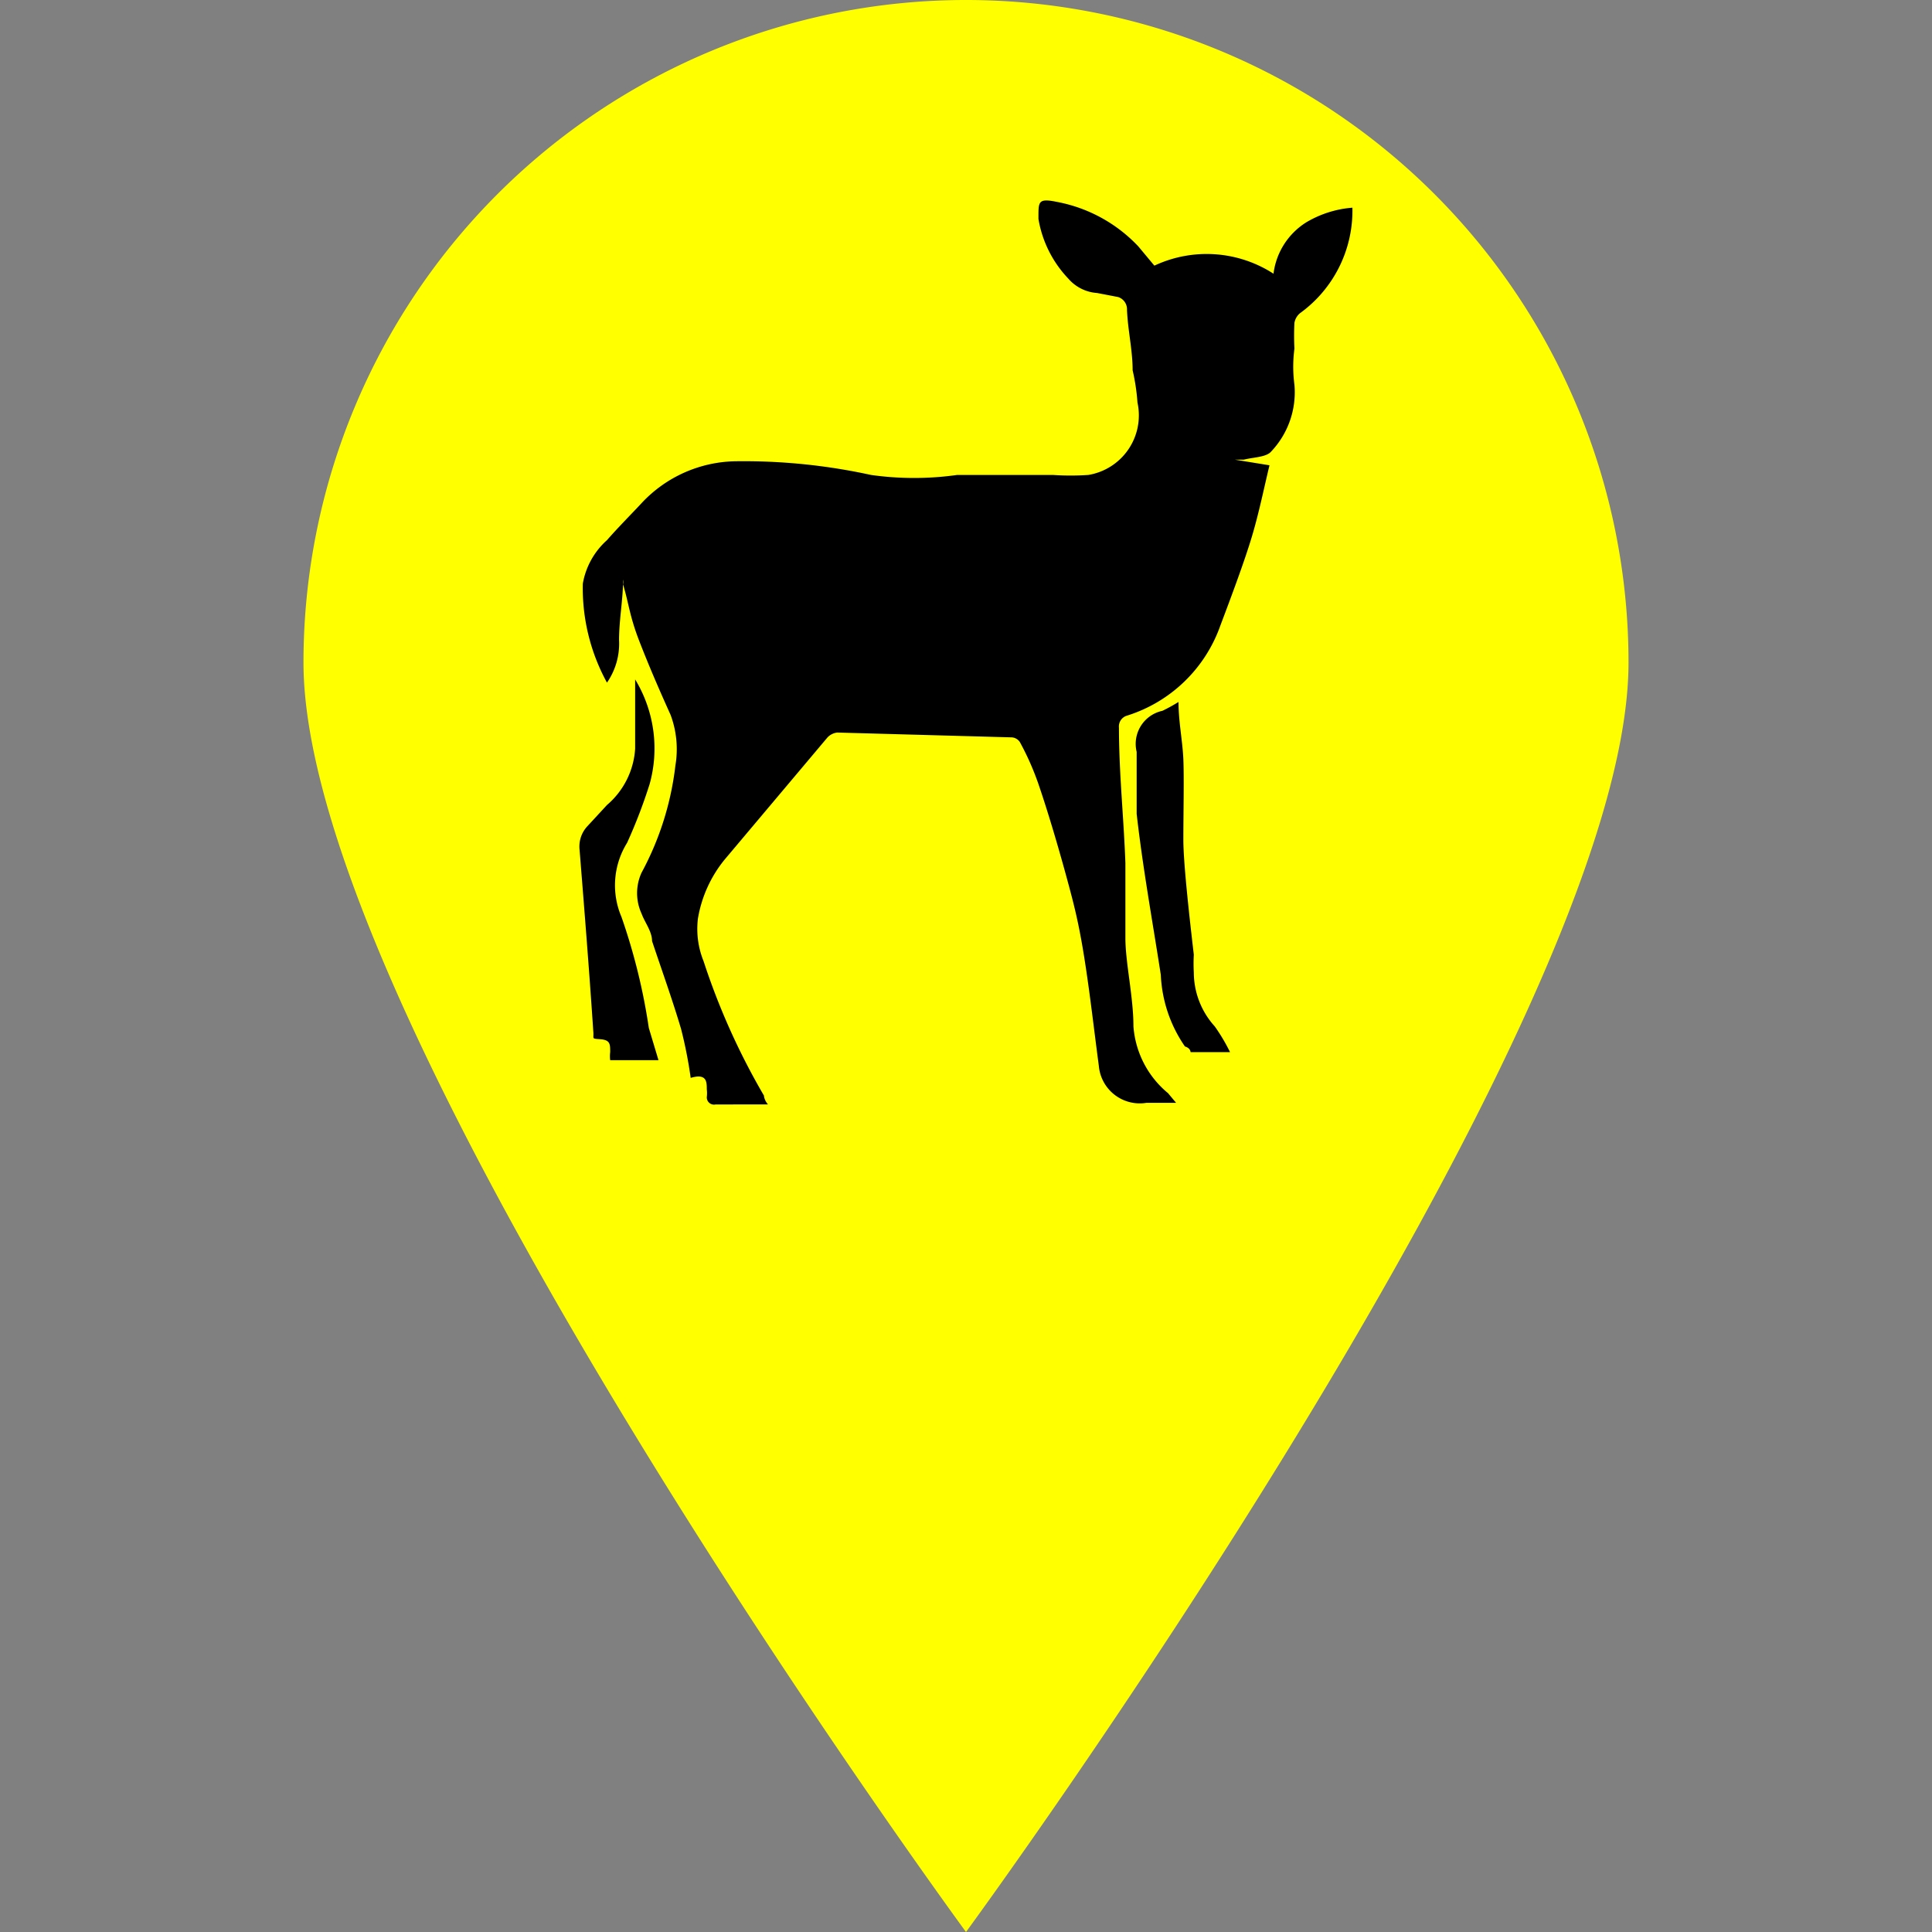 <svg id="Layer_1" data-name="Layer 1" xmlns="http://www.w3.org/2000/svg" viewBox="0 0 24 24"><rect x="0" y="0" width="24" height="24" fill="#808080" stroke="none"/><defs><style>.cls-1{fill:#ff0;}</style></defs><path class="cls-1" d="M20.23,8.23C20.23,12.78,12,24,12,24S3.77,12.78,3.77,8.23a8.23,8.23,0,0,1,16.46,0Z"/><path d="M8.18,13.17h-.6a.38.38,0,0,1,0-.1c0-.1,0-.15-.12-.16s-.08,0-.09-.1c-.05-.75-.11-1.5-.17-2.25a.37.37,0,0,1,.1-.3L7.54,10a1,1,0,0,0,.35-.7c0-.28,0-.56,0-.86a1.65,1.65,0,0,1,.18,1.3,6.46,6.46,0,0,1-.28.73,1,1,0,0,0-.07.92,7.52,7.52,0,0,1,.34,1.38Z"/><path d="M15.28,13.07h-.49s0-.05-.07-.07a1.69,1.69,0,0,1-.3-.89c-.1-.65-.22-1.3-.3-2,0-.25,0-.51,0-.77a.42.42,0,0,1,.32-.51,2.19,2.19,0,0,0,.2-.11c0,.25.05.48.06.71s0,.7,0,1,.08,1,.13,1.43a1.92,1.92,0,0,0,0,.22,1,1,0,0,0,.26.67A2.29,2.29,0,0,1,15.28,13.07Z"/><path d="M16.8,2.58a1.57,1.57,0,0,1-.65,1.31.2.2,0,0,0-.07.12,3.06,3.06,0,0,0,0,.32,1.7,1.7,0,0,0,0,.45,1.07,1.07,0,0,1-.29.83c-.06.07-.22.07-.34.1h-.11v0l.43.07c-.07.29-.13.59-.22.89s-.25.73-.39,1.1A1.8,1.8,0,0,1,14,8.89a.14.14,0,0,0-.1.15c0,.56.06,1.12.08,1.68,0,.31,0,.62,0,.93s.1.73.1,1.1a1.19,1.19,0,0,0,.43.83l.1.12h-.37a.51.51,0,0,1-.59-.46c-.06-.45-.11-.9-.18-1.34s-.13-.67-.22-1-.22-.78-.35-1.16a3.43,3.43,0,0,0-.23-.52.13.13,0,0,0-.1-.06l-2.17-.06a.2.2,0,0,0-.12.06L9,10.68a1.57,1.57,0,0,0-.33.73,1.07,1.07,0,0,0,.07.53,8.62,8.62,0,0,0,.75,1.67s0,.05.05.11H8.89a.09.09,0,0,1-.11-.09.42.42,0,0,0,0-.1c0-.09,0-.2-.2-.14a5.49,5.49,0,0,0-.12-.61c-.11-.37-.24-.73-.36-1.09,0-.12-.09-.23-.13-.34a.61.61,0,0,1,0-.51,3.69,3.69,0,0,0,.42-1.33,1.22,1.22,0,0,0-.06-.63c-.14-.31-.27-.61-.39-.92s-.13-.47-.2-.7a.14.14,0,0,0,0-.06h0c0,.25-.05.5-.05.75a.85.85,0,0,1-.15.53,2.44,2.44,0,0,1-.3-1.23.94.94,0,0,1,.3-.54c.14-.16.29-.31.43-.46a1.63,1.63,0,0,1,1.16-.52,7.4,7.4,0,0,1,1.69.17,3.83,3.83,0,0,0,1.07,0c.39,0,.79,0,1.19,0a3.27,3.27,0,0,0,.44,0A.75.75,0,0,0,14.13,5a2.57,2.57,0,0,0-.06-.4c0-.25-.06-.5-.07-.75a.16.16,0,0,0-.11-.16l-.26-.05a.52.52,0,0,1-.36-.18,1.41,1.41,0,0,1-.37-.74V2.69c0-.19,0-.23.24-.18a1.86,1.86,0,0,1,1,.55l.2.24a1.53,1.53,0,0,1,1.48.1.88.88,0,0,1,.41-.64A1.32,1.32,0,0,1,16.8,2.58Z"/></svg>